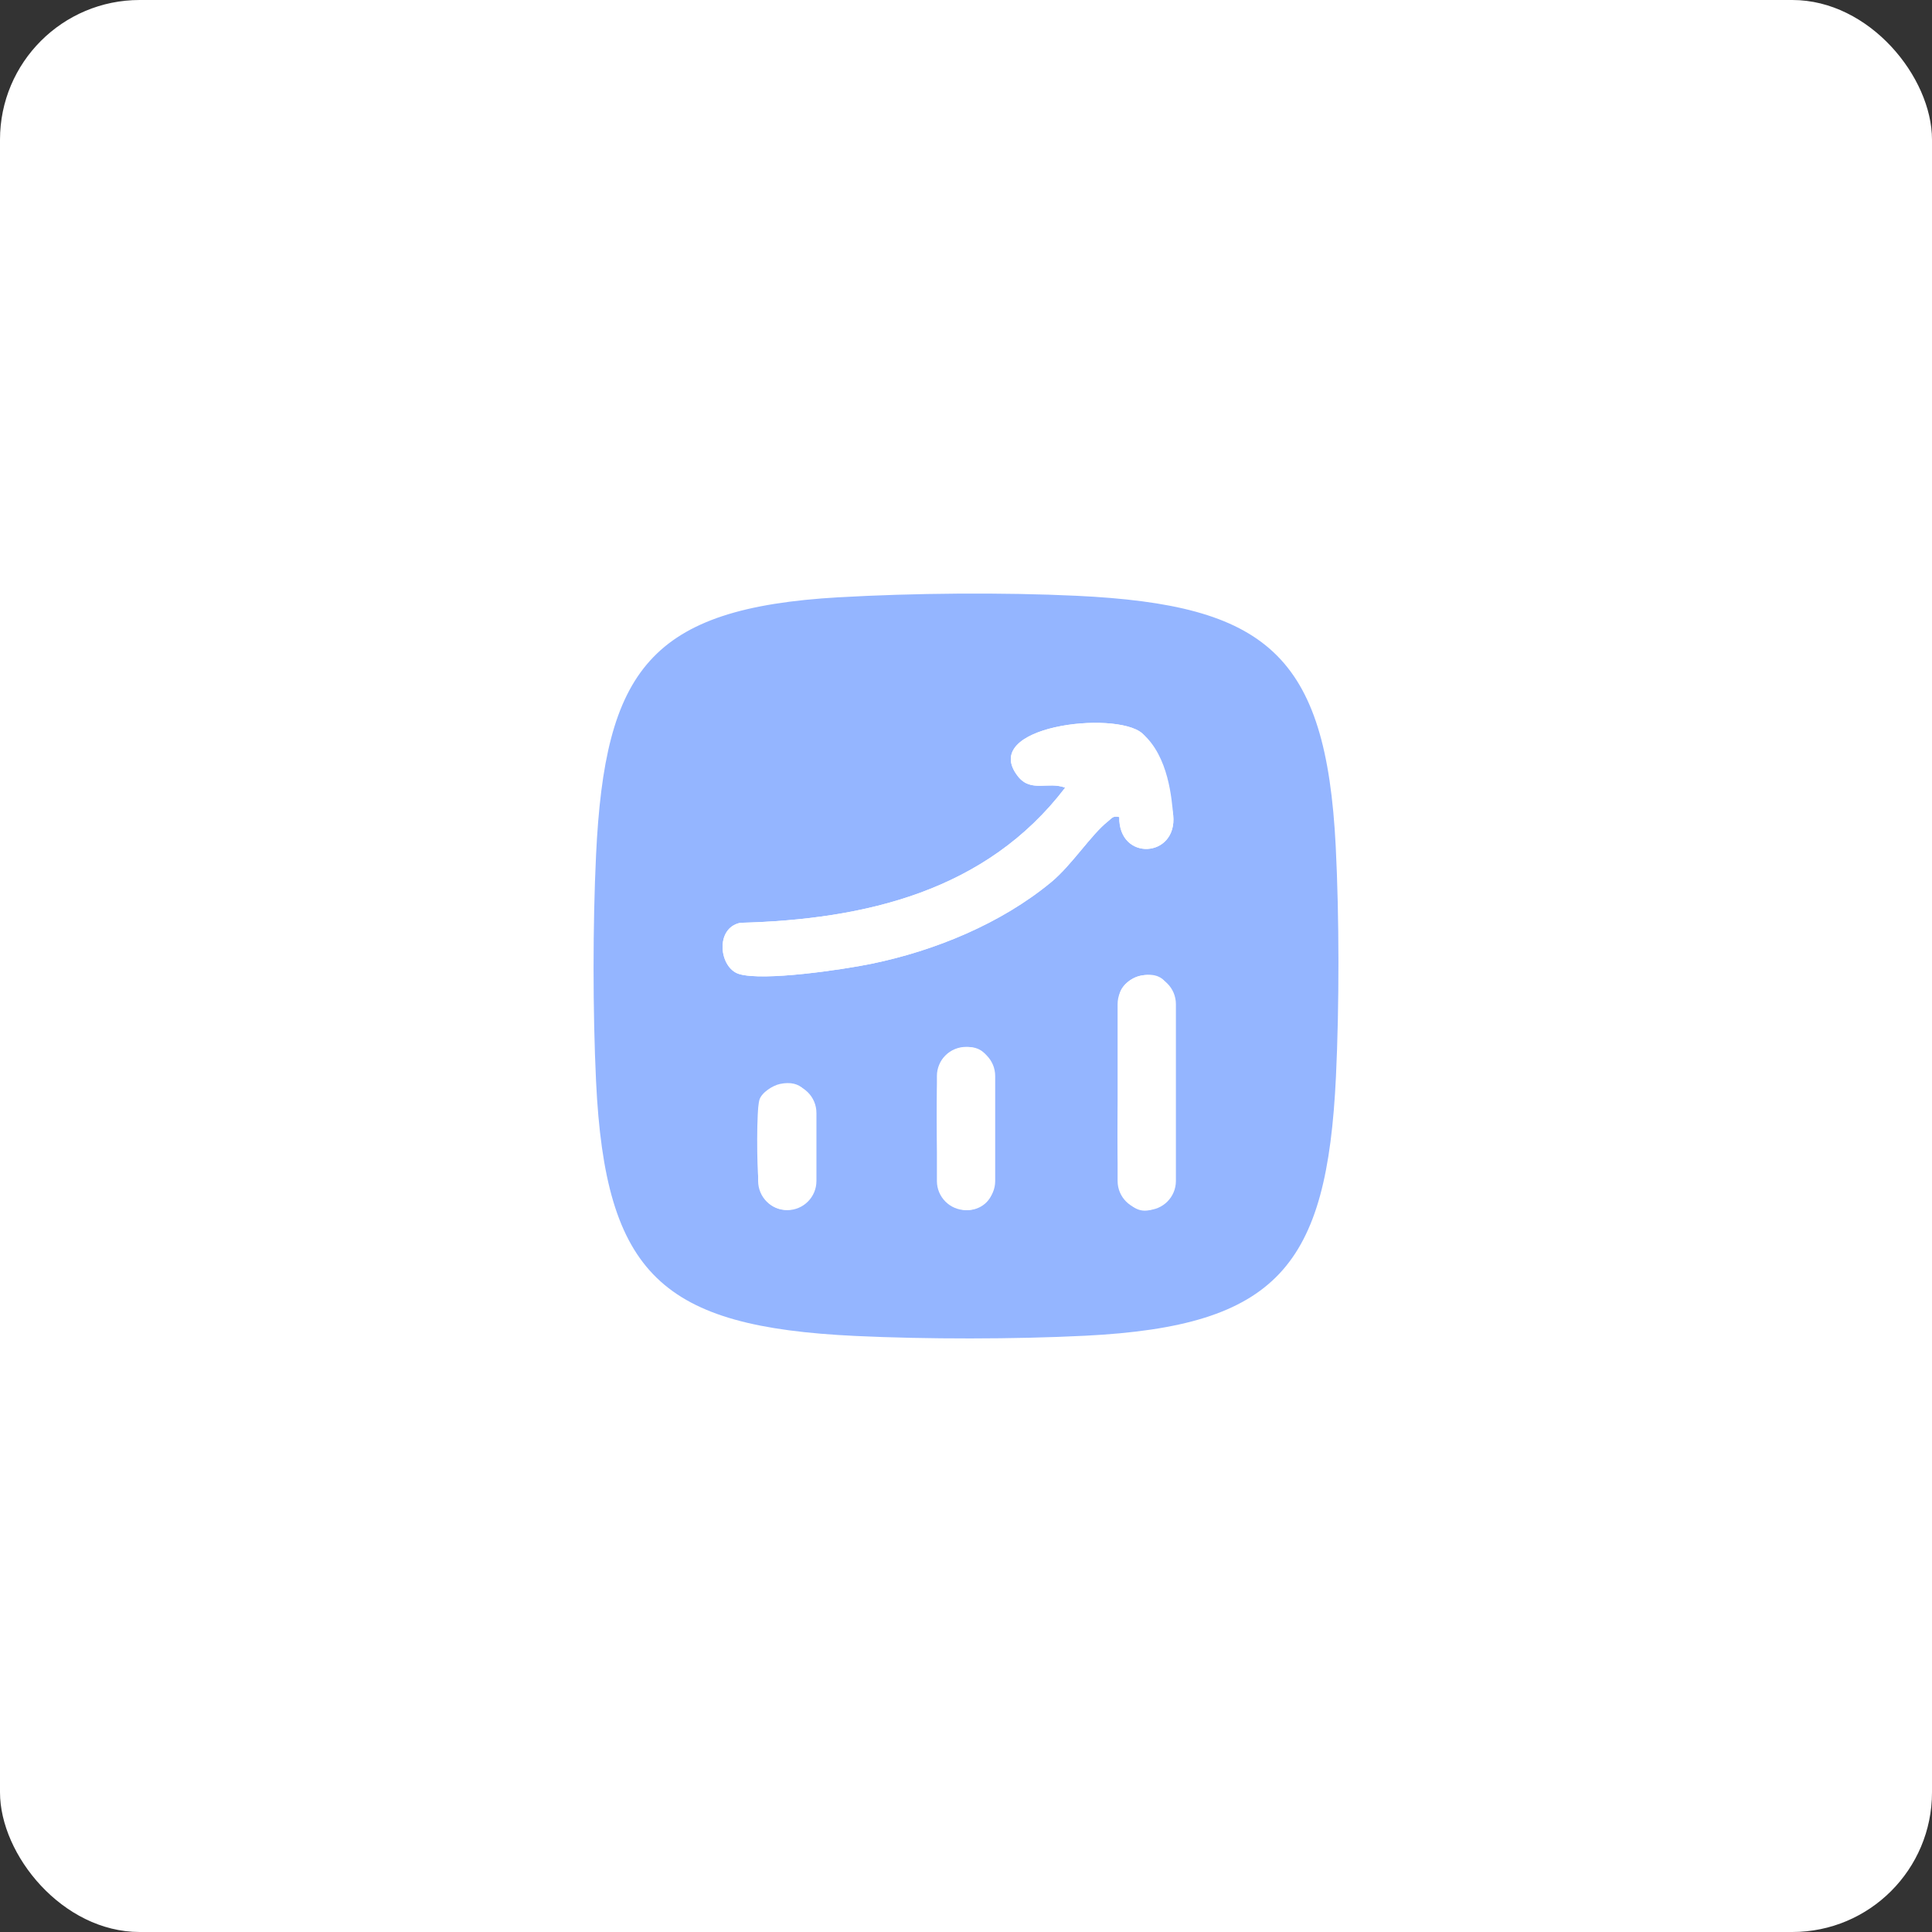 <svg width="166" height="166" viewBox="0 0 166 166" fill="none" xmlns="http://www.w3.org/2000/svg">
<rect x="0" y="0" width="166" height="166" fill="#333333" stroke="none"/>
<rect width="166" height="166" rx="12" fill="white"/>
<path d="M72.07 51.321C78.418 50.955 86.161 50.889 92.507 51.191C108.793 51.967 113.934 56.196 114.767 72.721C115.073 78.799 115.076 86.419 114.787 92.5C114.012 108.79 109.785 113.934 93.263 114.767C87.188 115.073 79.57 115.076 73.491 114.787C56.924 113.997 52.006 109.589 51.213 92.888C50.929 86.917 50.929 79.447 51.213 73.476C51.971 57.554 55.846 52.253 72.072 51.319L72.07 51.321ZM96.168 70.2C96.103 74.039 101.169 73.72 100.803 70.05C100.671 68.721 99.085 63.827 98.133 63.005C95.828 61.017 84.063 62.376 87.462 66.705C88.575 68.125 90.055 67.12 91.52 67.679C84.749 76.558 74.353 79.008 63.606 79.29C61.4 79.744 61.793 83.177 63.506 83.691C65.618 84.326 72.439 83.31 74.874 82.811C80.338 81.689 86.021 79.352 90.327 75.788C92.096 74.324 93.776 71.684 95.19 70.577C95.531 70.31 95.611 70.068 96.167 70.202L96.168 70.2ZM98.005 83.836C97.227 83.998 96.28 84.676 96.178 85.518C96.511 90.518 95.708 96.11 96.152 101.032C96.466 104.51 99.214 105.041 100.811 102.168C100.477 97.169 101.286 91.573 100.838 86.653C100.676 84.873 100.149 83.389 98.003 83.835L98.005 83.836ZM82.507 90.037C81.677 90.209 80.847 90.856 80.68 91.719C80.37 93.335 80.488 99.194 80.653 101.032C81.004 104.914 84.655 104.467 85.246 102.488C85.542 101.5 85.458 92.532 85.146 91.498C84.76 90.223 83.811 89.765 82.505 90.037H82.507ZM67.008 93.138C66.397 93.265 65.437 93.873 65.25 94.499C64.983 95.389 65.035 100.273 65.167 101.41C65.561 104.839 69.187 104.373 69.75 102.488C70.017 101.597 69.965 96.715 69.833 95.577C69.636 93.878 68.865 92.749 67.008 93.136V93.138Z" fill="#94B5FF"/>
<path d="M96.168 70.2C95.611 70.066 95.532 70.31 95.192 70.576C93.778 71.683 92.096 74.322 90.328 75.787C86.023 79.35 80.34 81.687 74.875 82.809C72.441 83.309 65.619 84.324 63.507 83.689C61.794 83.175 61.402 79.742 63.608 79.288C74.353 79.006 84.751 76.556 91.522 67.677C90.058 67.118 88.579 68.123 87.463 66.704C84.064 62.373 95.829 61.015 98.135 63.004C100.441 64.992 100.673 68.719 100.805 70.048C101.17 73.72 96.107 74.037 96.17 70.198L96.168 70.2Z" fill="white"/>
<path d="M96.026 86.277C96.026 84.894 97.148 83.773 98.531 83.773C99.914 83.773 101.035 84.894 101.035 86.277V101.471C101.035 102.855 99.914 103.976 98.531 103.976C97.148 103.976 96.026 102.855 96.026 101.471V86.277Z" fill="white"/>
<path d="M80.5 92.455C80.5 91.072 81.621 89.951 83.004 89.951C84.387 89.951 85.508 91.072 85.508 92.455V101.471C85.508 102.855 84.387 103.976 83.004 103.976C81.621 103.976 80.5 102.855 80.5 101.471V92.455Z" fill="white"/>
<path d="M65.14 95.627C65.14 94.244 66.261 93.123 67.644 93.123C69.028 93.123 70.149 94.244 70.149 95.627V101.471C70.149 102.855 69.028 103.976 67.644 103.976C66.261 103.976 65.14 102.855 65.14 101.471V95.627Z" fill="white"/>
</svg>
